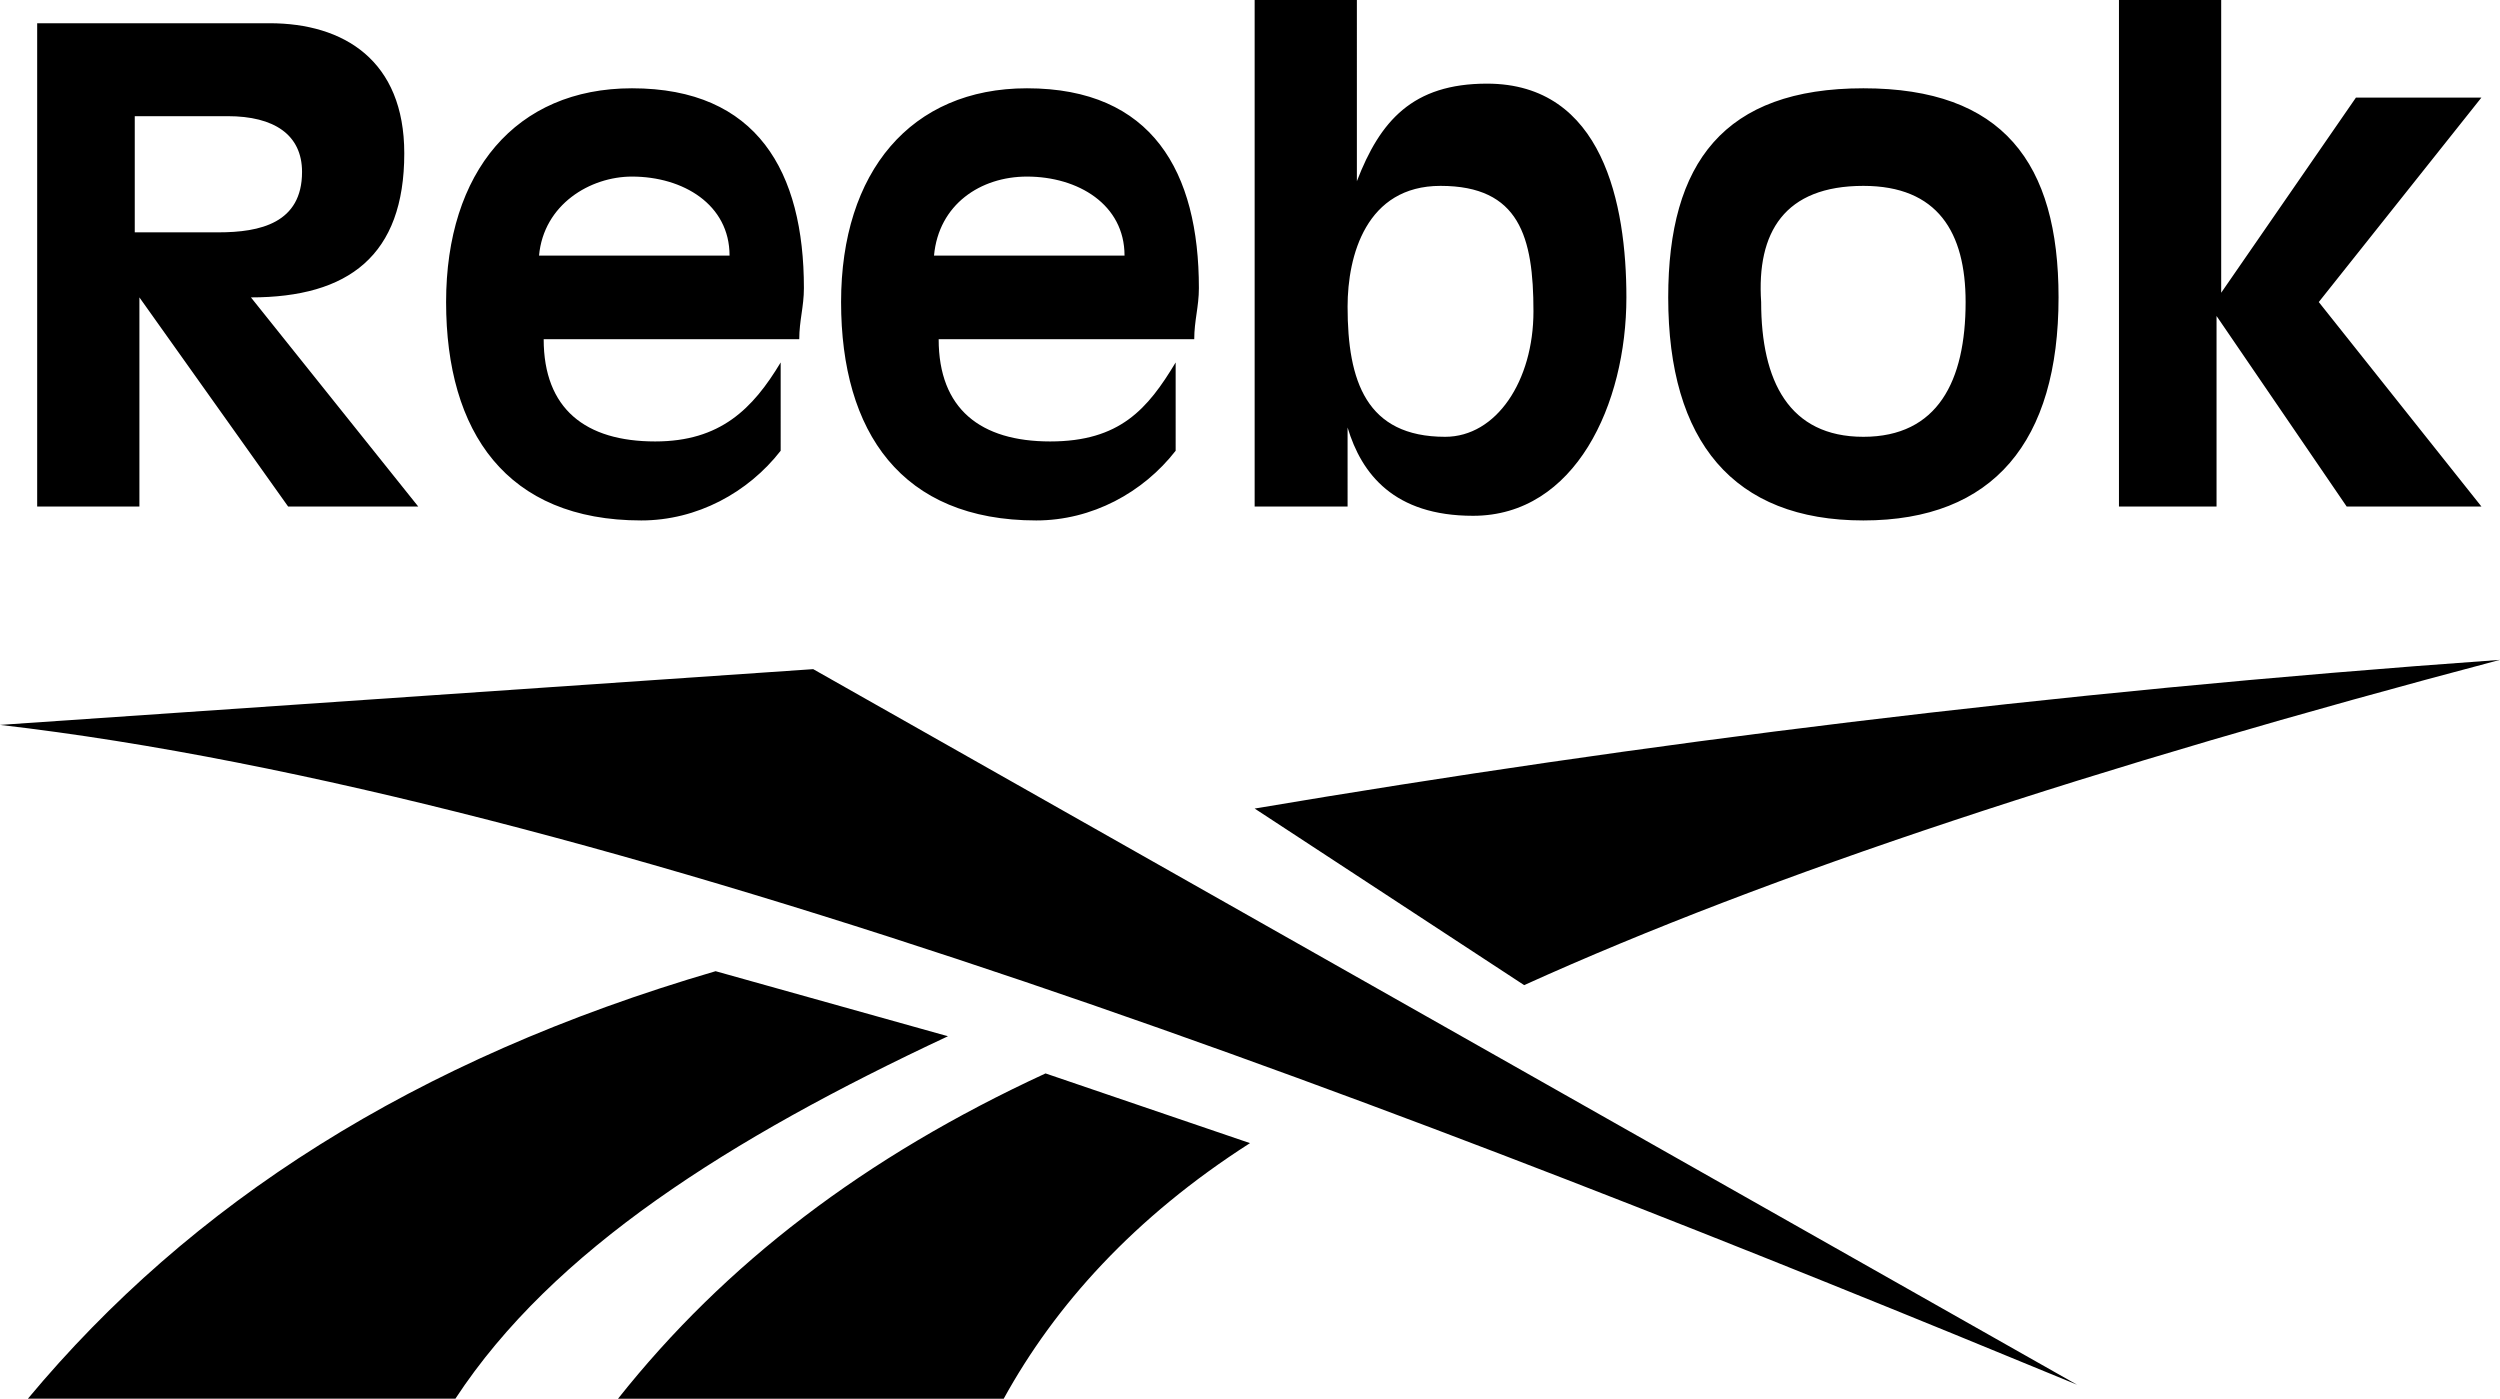 <?xml version="1.0" encoding="utf-8"?>
<!-- Generator: Adobe Illustrator 16.0.0, SVG Export Plug-In . SVG Version: 6.00 Build 0)  -->
<!DOCTYPE svg PUBLIC "-//W3C//DTD SVG 1.1//EN" "http://www.w3.org/Graphics/SVG/1.1/DTD/svg11.dtd">
<svg version="1.1" id="Capa_1" xmlns="http://www.w3.org/2000/svg" xmlns:xlink="http://www.w3.org/1999/xlink" x="0px" y="0px"
	 width="53.8px" height="30.1px" viewBox="0 0 53.8 30.1" style="enable-background:new 0 0 53.8 30.1;" xml:space="preserve">
<style type="text/css">
<![CDATA[
	.st0{display:inline;fill:#E6E6E6;}
	.st1{fill:#E23221;}
	.st2{fill:#E6E6E6;}
	.st3{fill:#194184;}
	.st4{fill:#E85B0D;}
	.st5{clip-path:url(#SVGID_16_);fill:#D2D2D2;}
	.st6{clip-path:url(#SVGID_30_);fill:#F29100;}
	.st7{fill:#B3B3B3;}
	.st8{clip-path:url(#SVGID_6_);fill:#00A4F3;}
	.st9{clip-path:url(#SVGID_34_);fill:#E9E9E9;}
	.st10{fill:none;stroke:#FFFFFF;stroke-width:2.33;stroke-linecap:round;stroke-linejoin:round;stroke-miterlimit:10;}
	.st11{fill:#EE7D00;}
	.st12{fill:none;stroke:#333333;stroke-width:1.433;stroke-miterlimit:10;}
	.st13{fill:none;stroke:#FFFFFF;stroke-miterlimit:10;}
	.st14{fill:none;stroke:#4D4D4D;stroke-width:2;stroke-miterlimit:10;}
	.st15{clip-path:url(#SVGID_8_);fill:#00A4F3;}
	.st16{fill:#F0C825;}
	.st17{clip-path:url(#SVGID_34_);fill:url(#SVGID_100_);}
	.st18{clip-path:url(#SVGID_34_);fill:url(#SVGID_101_);}
	.st19{clip-path:url(#SVGID_34_);fill:url(#SVGID_102_);}
	.st20{clip-path:url(#SVGID_34_);fill:url(#SVGID_103_);}
	.st21{clip-path:url(#SVGID_34_);fill:url(#SVGID_104_);}
	.st22{clip-path:url(#SVGID_34_);fill:url(#SVGID_105_);}
	.st23{clip-path:url(#SVGID_34_);fill:url(#SVGID_106_);}
	.st24{clip-path:url(#SVGID_34_);fill:url(#SVGID_107_);}
	.st25{clip-path:url(#SVGID_34_);fill:url(#SVGID_108_);}
	.st26{clip-path:url(#SVGID_34_);fill:url(#SVGID_109_);}
	.st27{clip-path:url(#SVGID_34_);fill:url(#SVGID_110_);}
	.st28{clip-path:url(#SVGID_34_);fill:url(#SVGID_111_);}
	.st29{clip-path:url(#SVGID_34_);fill:url(#SVGID_112_);}
	.st30{clip-path:url(#SVGID_34_);fill:url(#SVGID_113_);}
	.st31{clip-path:url(#SVGID_34_);fill:url(#SVGID_114_);}
	.st32{clip-path:url(#SVGID_34_);fill:url(#SVGID_115_);}
	.st33{clip-path:url(#SVGID_34_);fill:url(#SVGID_116_);}
	.st34{clip-path:url(#SVGID_34_);fill:url(#SVGID_117_);}
	.st35{clip-path:url(#SVGID_34_);fill:url(#SVGID_118_);}
	.st36{clip-path:url(#SVGID_34_);fill:url(#SVGID_119_);}
	.st37{clip-path:url(#SVGID_34_);fill:url(#SVGID_120_);}
	.st38{clip-path:url(#SVGID_34_);fill:url(#SVGID_121_);}
	.st39{clip-path:url(#SVGID_34_);fill:url(#SVGID_122_);}
	.st40{clip-path:url(#SVGID_34_);fill:url(#SVGID_123_);}
	.st41{clip-path:url(#SVGID_34_);fill:url(#SVGID_124_);}
	.st42{clip-path:url(#SVGID_34_);fill:url(#SVGID_125_);}
	.st43{clip-path:url(#SVGID_34_);fill:url(#SVGID_126_);}
	.st44{clip-path:url(#SVGID_34_);fill:url(#SVGID_127_);}
	.st45{clip-path:url(#SVGID_34_);fill:url(#SVGID_128_);}
	.st46{clip-path:url(#SVGID_34_);fill:url(#SVGID_129_);}
	.st47{clip-path:url(#SVGID_34_);fill:url(#SVGID_130_);}
	.st48{clip-path:url(#SVGID_34_);fill:url(#SVGID_131_);}
	.st49{clip-path:url(#SVGID_34_);fill:url(#SVGID_132_);}
	.st50{clip-path:url(#SVGID_34_);fill:url(#SVGID_133_);}
	.st51{clip-path:url(#SVGID_34_);fill:url(#SVGID_134_);}
	.st52{clip-path:url(#SVGID_34_);fill:url(#SVGID_135_);}
	.st53{clip-path:url(#SVGID_34_);fill:url(#SVGID_136_);}
	.st54{clip-path:url(#SVGID_34_);fill:url(#SVGID_137_);}
	.st55{clip-path:url(#SVGID_34_);fill:url(#SVGID_138_);}
	.st56{clip-path:url(#SVGID_34_);fill:url(#SVGID_139_);}
	.st57{clip-path:url(#SVGID_34_);fill:url(#SVGID_140_);}
	.st58{clip-path:url(#SVGID_34_);fill:url(#SVGID_141_);}
	.st59{clip-path:url(#SVGID_34_);fill:url(#SVGID_142_);}
	.st60{clip-path:url(#SVGID_34_);fill:url(#SVGID_143_);}
	.st61{clip-path:url(#SVGID_34_);fill:url(#SVGID_144_);}
	.st62{clip-path:url(#SVGID_34_);fill:url(#SVGID_145_);}
	.st63{clip-path:url(#SVGID_34_);fill:url(#SVGID_146_);}
	.st64{clip-path:url(#SVGID_34_);fill:url(#SVGID_147_);}
	.st65{clip-path:url(#SVGID_34_);fill:url(#SVGID_148_);}
	.st66{clip-path:url(#SVGID_34_);fill:url(#SVGID_149_);}
	.st67{clip-path:url(#SVGID_34_);fill:url(#SVGID_150_);}
	.st68{clip-path:url(#SVGID_34_);fill:url(#SVGID_151_);}
	.st69{clip-path:url(#SVGID_34_);fill:url(#SVGID_152_);}
	.st70{clip-path:url(#SVGID_34_);fill:url(#SVGID_153_);}
	.st71{clip-path:url(#SVGID_34_);fill:url(#SVGID_154_);}
	.st72{clip-path:url(#SVGID_34_);fill:url(#SVGID_155_);}
	.st73{clip-path:url(#SVGID_34_);fill:url(#SVGID_156_);}
	.st74{clip-path:url(#SVGID_34_);fill:url(#SVGID_157_);}
	.st75{clip-path:url(#SVGID_34_);fill:url(#SVGID_158_);}
	.st76{clip-path:url(#SVGID_34_);fill:url(#SVGID_159_);}
	.st77{clip-path:url(#SVGID_34_);fill:url(#SVGID_160_);}
	.st78{clip-path:url(#SVGID_34_);fill:url(#SVGID_161_);}
	.st79{clip-path:url(#SVGID_34_);fill:url(#SVGID_162_);}
	.st80{clip-path:url(#SVGID_34_);fill:url(#SVGID_163_);}
	.st81{clip-path:url(#SVGID_34_);fill:url(#SVGID_164_);}
	.st82{clip-path:url(#SVGID_34_);fill:url(#SVGID_165_);}
	.st83{clip-path:url(#SVGID_34_);fill:url(#SVGID_166_);}
	.st84{clip-path:url(#SVGID_34_);fill:url(#SVGID_167_);}
	.st85{clip-path:url(#SVGID_34_);fill:url(#SVGID_168_);}
	.st86{clip-path:url(#SVGID_34_);fill:url(#SVGID_169_);}
	.st87{clip-path:url(#SVGID_34_);fill:url(#SVGID_170_);}
	.st88{clip-path:url(#SVGID_34_);fill:url(#SVGID_171_);}
	.st89{clip-path:url(#SVGID_34_);fill:url(#SVGID_172_);}
	.st90{clip-path:url(#SVGID_34_);fill:url(#SVGID_173_);}
	.st91{clip-path:url(#SVGID_34_);fill:url(#SVGID_174_);}
	.st92{clip-path:url(#SVGID_34_);fill:url(#SVGID_175_);}
	.st93{clip-path:url(#SVGID_34_);fill:url(#SVGID_176_);}
	.st94{clip-path:url(#SVGID_34_);fill:url(#SVGID_177_);}
	.st95{clip-path:url(#SVGID_34_);fill:url(#SVGID_178_);}
	.st96{clip-path:url(#SVGID_34_);fill:url(#SVGID_179_);}
	.st97{clip-path:url(#SVGID_34_);fill:url(#SVGID_180_);}
	.st98{clip-path:url(#SVGID_34_);fill:url(#SVGID_181_);}
	.st99{clip-path:url(#SVGID_34_);fill:url(#SVGID_182_);}
	.st100{clip-path:url(#SVGID_34_);fill:url(#SVGID_183_);}
	.st101{clip-path:url(#SVGID_34_);fill:url(#SVGID_184_);}
	.st102{clip-path:url(#SVGID_34_);fill:url(#SVGID_185_);}
	.st103{clip-path:url(#SVGID_34_);fill:url(#SVGID_186_);}
	.st104{clip-path:url(#SVGID_34_);fill:url(#SVGID_187_);}
	.st105{clip-path:url(#SVGID_34_);fill:url(#SVGID_188_);}
	.st106{clip-path:url(#SVGID_34_);fill:url(#SVGID_189_);}
	.st107{clip-path:url(#SVGID_34_);fill:url(#SVGID_190_);}
	.st108{clip-path:url(#SVGID_34_);fill:url(#SVGID_191_);}
	.st109{clip-path:url(#SVGID_34_);fill:url(#SVGID_192_);}
	.st110{clip-path:url(#SVGID_34_);fill:url(#SVGID_193_);}
	.st111{clip-path:url(#SVGID_34_);fill:url(#SVGID_194_);}
	.st112{clip-path:url(#SVGID_34_);fill:url(#SVGID_195_);}
	.st113{clip-path:url(#SVGID_34_);fill:url(#SVGID_196_);}
	.st114{clip-path:url(#SVGID_34_);fill:url(#SVGID_197_);}
	.st115{clip-path:url(#SVGID_34_);fill:url(#SVGID_198_);}
	.st116{clip-path:url(#SVGID_34_);fill:url(#SVGID_199_);}
	.st117{clip-path:url(#SVGID_34_);fill:url(#SVGID_200_);}
	.st118{clip-path:url(#SVGID_34_);fill:url(#SVGID_201_);}
	.st119{clip-path:url(#SVGID_34_);fill:url(#SVGID_202_);}
	.st120{clip-path:url(#SVGID_34_);fill:url(#SVGID_203_);}
	.st121{clip-path:url(#SVGID_34_);fill:url(#SVGID_204_);}
	.st122{clip-path:url(#SVGID_34_);fill:url(#SVGID_205_);}
	.st123{clip-path:url(#SVGID_34_);fill:url(#SVGID_206_);}
	.st124{clip-path:url(#SVGID_34_);fill:url(#SVGID_207_);}
	.st125{clip-path:url(#SVGID_34_);fill:url(#SVGID_208_);}
	.st126{clip-path:url(#SVGID_34_);fill:url(#SVGID_209_);}
	.st127{clip-path:url(#SVGID_34_);fill:url(#SVGID_210_);}
	.st128{clip-path:url(#SVGID_34_);fill:url(#SVGID_211_);}
	.st129{clip-path:url(#SVGID_34_);fill:url(#SVGID_212_);}
	.st130{clip-path:url(#SVGID_34_);fill:url(#SVGID_213_);}
	.st131{clip-path:url(#SVGID_34_);fill:url(#SVGID_214_);}
	.st132{clip-path:url(#SVGID_34_);fill:url(#SVGID_215_);}
	.st133{clip-path:url(#SVGID_34_);fill:url(#SVGID_216_);}
	.st134{clip-path:url(#SVGID_34_);fill:url(#SVGID_217_);}
	.st135{clip-path:url(#SVGID_34_);fill:url(#SVGID_218_);}
	.st136{clip-path:url(#SVGID_34_);fill:url(#SVGID_219_);}
	.st137{clip-path:url(#SVGID_34_);fill:url(#SVGID_220_);}
	.st138{clip-path:url(#SVGID_34_);fill:url(#SVGID_221_);}
	.st139{clip-path:url(#SVGID_34_);fill:url(#SVGID_222_);}
	.st140{clip-path:url(#SVGID_34_);fill:url(#SVGID_223_);}
	.st141{clip-path:url(#SVGID_34_);fill:url(#SVGID_224_);}
	.st142{clip-path:url(#SVGID_34_);fill:url(#SVGID_225_);}
	.st143{clip-path:url(#SVGID_34_);fill:url(#SVGID_226_);}
	.st144{clip-path:url(#SVGID_34_);fill:url(#SVGID_227_);}
	.st145{clip-path:url(#SVGID_34_);fill:url(#SVGID_228_);}
	.st146{clip-path:url(#SVGID_34_);fill:url(#SVGID_229_);}
	.st147{clip-path:url(#SVGID_34_);fill:url(#SVGID_230_);}
	.st148{clip-path:url(#SVGID_34_);fill:url(#SVGID_231_);}
	.st149{clip-path:url(#SVGID_34_);fill:url(#SVGID_232_);}
	.st150{clip-path:url(#SVGID_34_);fill:url(#SVGID_233_);}
	.st151{clip-path:url(#SVGID_34_);fill:url(#SVGID_234_);}
	.st152{clip-path:url(#SVGID_34_);fill:url(#SVGID_235_);}
	.st153{clip-path:url(#SVGID_34_);fill:url(#SVGID_236_);}
	.st154{clip-path:url(#SVGID_34_);fill:url(#SVGID_237_);}
	.st155{clip-path:url(#SVGID_34_);fill:url(#SVGID_238_);}
	.st156{clip-path:url(#SVGID_34_);fill:url(#SVGID_239_);}
	.st157{clip-path:url(#SVGID_34_);fill:url(#SVGID_240_);}
	.st158{clip-path:url(#SVGID_34_);fill:url(#SVGID_241_);}
	.st159{clip-path:url(#SVGID_34_);fill:url(#SVGID_242_);}
	.st160{clip-path:url(#SVGID_34_);fill:url(#SVGID_243_);}
	.st161{clip-path:url(#SVGID_34_);fill:url(#SVGID_244_);}
	.st162{clip-path:url(#SVGID_34_);fill:url(#SVGID_245_);}
	.st163{clip-path:url(#SVGID_34_);fill:url(#SVGID_246_);}
	.st164{clip-path:url(#SVGID_34_);fill:url(#SVGID_247_);}
	.st165{clip-path:url(#SVGID_34_);fill:url(#SVGID_248_);}
	.st166{clip-path:url(#SVGID_34_);fill:url(#SVGID_249_);}
	.st167{clip-path:url(#SVGID_34_);fill:url(#SVGID_250_);}
	.st168{clip-path:url(#SVGID_34_);fill:url(#SVGID_251_);}
	.st169{clip-path:url(#SVGID_34_);fill:url(#SVGID_252_);}
	.st170{clip-path:url(#SVGID_34_);fill:url(#SVGID_253_);}
	.st171{clip-path:url(#SVGID_34_);fill:url(#SVGID_254_);}
	.st172{clip-path:url(#SVGID_34_);fill:url(#SVGID_255_);}
	.st173{clip-path:url(#SVGID_34_);fill:url(#SVGID_256_);}
	.st174{clip-path:url(#SVGID_34_);fill:url(#SVGID_257_);}
	.st175{clip-path:url(#SVGID_34_);fill:url(#SVGID_258_);}
	.st176{clip-path:url(#SVGID_34_);fill:url(#SVGID_259_);}
	.st177{clip-path:url(#SVGID_34_);fill:url(#SVGID_260_);}
	.st178{clip-path:url(#SVGID_34_);fill:url(#SVGID_261_);}
	.st179{clip-path:url(#SVGID_34_);fill:url(#SVGID_262_);}
	.st180{clip-path:url(#SVGID_34_);fill:url(#SVGID_263_);}
	.st181{clip-path:url(#SVGID_34_);fill:url(#SVGID_264_);}
	.st182{clip-path:url(#SVGID_34_);fill:url(#SVGID_265_);}
	.st183{clip-path:url(#SVGID_34_);fill:url(#SVGID_266_);}
	.st184{clip-path:url(#SVGID_34_);fill:url(#SVGID_267_);}
	.st185{clip-path:url(#SVGID_34_);fill:url(#SVGID_268_);}
	.st186{clip-path:url(#SVGID_34_);fill:url(#SVGID_269_);}
	.st187{clip-path:url(#SVGID_34_);fill:url(#SVGID_270_);}
	.st188{clip-path:url(#SVGID_34_);fill:url(#SVGID_271_);}
	.st189{clip-path:url(#SVGID_34_);fill:url(#SVGID_272_);}
	.st190{clip-path:url(#SVGID_34_);fill:url(#SVGID_273_);}
	.st191{clip-path:url(#SVGID_34_);fill:url(#SVGID_274_);}
	.st192{clip-path:url(#SVGID_34_);fill:url(#SVGID_275_);}
	.st193{clip-path:url(#SVGID_34_);fill:url(#SVGID_276_);}
	.st194{clip-path:url(#SVGID_34_);fill:url(#SVGID_277_);}
	.st195{clip-path:url(#SVGID_34_);fill:url(#SVGID_278_);}
	.st196{clip-path:url(#SVGID_34_);fill:url(#SVGID_279_);}
	.st197{clip-path:url(#SVGID_34_);fill:url(#SVGID_280_);}
	.st198{clip-path:url(#SVGID_34_);fill:url(#SVGID_281_);}
	.st199{clip-path:url(#SVGID_34_);fill:url(#SVGID_282_);}
	.st200{clip-path:url(#SVGID_34_);fill:url(#SVGID_283_);}
	.st201{clip-path:url(#SVGID_34_);fill:url(#SVGID_284_);}
	.st202{clip-path:url(#SVGID_34_);fill:url(#SVGID_285_);}
	.st203{clip-path:url(#SVGID_34_);fill:url(#SVGID_286_);}
	.st204{clip-path:url(#SVGID_34_);fill:url(#SVGID_287_);}
	.st205{clip-path:url(#SVGID_34_);fill:url(#SVGID_288_);}
	.st206{clip-path:url(#SVGID_34_);fill:url(#SVGID_289_);}
	.st207{clip-path:url(#SVGID_34_);fill:url(#SVGID_290_);}
	.st208{clip-path:url(#SVGID_34_);fill:url(#SVGID_291_);}
	.st209{clip-path:url(#SVGID_34_);fill:url(#SVGID_292_);}
	.st210{clip-path:url(#SVGID_34_);fill:url(#SVGID_293_);}
	.st211{clip-path:url(#SVGID_34_);fill:url(#SVGID_294_);}
	.st212{clip-path:url(#SVGID_34_);fill:url(#SVGID_295_);}
	.st213{clip-path:url(#SVGID_34_);fill:url(#SVGID_296_);}
	.st214{clip-path:url(#SVGID_34_);fill:url(#SVGID_297_);}
	.st215{clip-path:url(#SVGID_34_);fill:url(#SVGID_298_);}
	.st216{clip-path:url(#SVGID_34_);fill:url(#SVGID_299_);}
	.st217{fill:#F49C04;}
	.st218{clip-path:url(#SVGID_34_);fill:url(#SVGID_300_);}
	.st219{clip-path:url(#SVGID_34_);fill:url(#SVGID_301_);}
	.st220{clip-path:url(#SVGID_34_);fill:url(#SVGID_302_);}
	.st221{clip-path:url(#SVGID_34_);fill:url(#SVGID_303_);}
	.st222{clip-path:url(#SVGID_34_);fill:url(#SVGID_304_);}
	.st223{clip-path:url(#SVGID_34_);fill:url(#SVGID_305_);}
	.st224{clip-path:url(#SVGID_34_);fill:url(#SVGID_306_);}
	.st225{clip-path:url(#SVGID_34_);fill:url(#SVGID_307_);}
	.st226{clip-path:url(#SVGID_34_);fill:url(#SVGID_308_);}
	.st227{clip-path:url(#SVGID_34_);fill:url(#SVGID_309_);}
	.st228{clip-path:url(#SVGID_34_);fill:url(#SVGID_310_);}
	.st229{clip-path:url(#SVGID_34_);fill:url(#SVGID_311_);}
	.st230{clip-path:url(#SVGID_34_);fill:url(#SVGID_312_);}
	.st231{clip-path:url(#SVGID_34_);fill:url(#SVGID_313_);}
	.st232{clip-path:url(#SVGID_34_);fill:url(#SVGID_314_);}
	.st233{clip-path:url(#SVGID_34_);fill:url(#SVGID_315_);}
	.st234{clip-path:url(#SVGID_34_);fill:url(#SVGID_316_);}
	.st235{clip-path:url(#SVGID_34_);fill:url(#SVGID_317_);}
	.st236{clip-path:url(#SVGID_34_);fill:url(#SVGID_318_);}
	.st237{clip-path:url(#SVGID_34_);fill:url(#SVGID_319_);}
	.st238{clip-path:url(#SVGID_34_);fill:url(#SVGID_320_);}
	.st239{clip-path:url(#SVGID_34_);fill:url(#SVGID_321_);}
	.st240{clip-path:url(#SVGID_34_);fill:url(#SVGID_322_);}
	.st241{clip-path:url(#SVGID_34_);fill:url(#SVGID_323_);}
	.st242{clip-path:url(#SVGID_34_);fill:url(#SVGID_324_);}
	.st243{clip-path:url(#SVGID_34_);fill:url(#SVGID_325_);}
	.st244{clip-path:url(#SVGID_34_);fill:url(#SVGID_326_);}
	.st245{clip-path:url(#SVGID_34_);fill:url(#SVGID_327_);}
	.st246{clip-path:url(#SVGID_34_);fill:url(#SVGID_328_);}
	.st247{clip-path:url(#SVGID_34_);fill:url(#SVGID_329_);}
	.st248{clip-path:url(#SVGID_34_);fill:url(#SVGID_330_);}
	.st249{clip-path:url(#SVGID_34_);fill:url(#SVGID_331_);}
	.st250{clip-path:url(#SVGID_34_);fill:url(#SVGID_332_);}
	.st251{clip-path:url(#SVGID_34_);fill:url(#SVGID_333_);}
	.st252{clip-path:url(#SVGID_34_);fill:url(#SVGID_334_);}
	.st253{clip-path:url(#SVGID_34_);fill:url(#SVGID_335_);}
	.st254{clip-path:url(#SVGID_34_);fill:url(#SVGID_336_);}
	.st255{clip-path:url(#SVGID_34_);fill:url(#SVGID_337_);}
	.st256{clip-path:url(#SVGID_34_);fill:url(#SVGID_338_);}
	.st257{clip-path:url(#SVGID_34_);fill:url(#SVGID_339_);}
	.st258{clip-path:url(#SVGID_34_);fill:url(#SVGID_340_);}
	.st259{clip-path:url(#SVGID_34_);fill:url(#SVGID_341_);}
	.st260{clip-path:url(#SVGID_34_);fill:url(#SVGID_342_);}
	.st261{clip-path:url(#SVGID_34_);fill:url(#SVGID_343_);}
	.st262{clip-path:url(#SVGID_34_);fill:url(#SVGID_344_);}
	.st263{clip-path:url(#SVGID_34_);fill:url(#SVGID_345_);}
	.st264{clip-path:url(#SVGID_34_);fill:url(#SVGID_346_);}
	.st265{clip-path:url(#SVGID_34_);fill:url(#SVGID_347_);}
	.st266{clip-path:url(#SVGID_34_);fill:url(#SVGID_348_);}
	.st267{clip-path:url(#SVGID_34_);fill:url(#SVGID_349_);}
	.st268{clip-path:url(#SVGID_34_);fill:url(#SVGID_350_);}
	.st269{clip-path:url(#SVGID_34_);fill:url(#SVGID_351_);}
	.st270{clip-path:url(#SVGID_34_);fill:url(#SVGID_352_);}
	.st271{clip-path:url(#SVGID_34_);fill:url(#SVGID_353_);}
	.st272{clip-path:url(#SVGID_34_);fill:url(#SVGID_354_);}
	.st273{clip-path:url(#SVGID_34_);fill:url(#SVGID_355_);}
	.st274{clip-path:url(#SVGID_34_);fill:url(#SVGID_356_);}
	.st275{clip-path:url(#SVGID_34_);fill:url(#SVGID_357_);}
	.st276{clip-path:url(#SVGID_34_);fill:url(#SVGID_358_);}
	.st277{clip-path:url(#SVGID_34_);fill:url(#SVGID_359_);}
	.st278{clip-path:url(#SVGID_34_);fill:url(#SVGID_360_);}
	.st279{clip-path:url(#SVGID_34_);fill:url(#SVGID_361_);}
	.st280{clip-path:url(#SVGID_34_);fill:url(#SVGID_362_);}
	.st281{clip-path:url(#SVGID_34_);fill:url(#SVGID_363_);}
	.st282{clip-path:url(#SVGID_34_);fill:url(#SVGID_364_);}
	.st283{clip-path:url(#SVGID_34_);fill:url(#SVGID_365_);}
	.st284{clip-path:url(#SVGID_34_);fill:url(#SVGID_366_);}
	.st285{clip-path:url(#SVGID_34_);fill:url(#SVGID_367_);}
	.st286{clip-path:url(#SVGID_34_);fill:url(#SVGID_368_);}
	.st287{fill-rule:evenodd;clip-rule:evenodd;fill:#EB008B;}
	.st288{fill:#F8AF00;}
	.st289{clip-path:url(#SVGID_2_);}
	.st290{clip-path:url(#SVGID_4_);}
	.st291{fill:none;stroke:#B3B3B3;stroke-width:3;stroke-miterlimit:10;}
	.st292{clip-path:url(#SVGID_30_);fill:#0069B3;}
	.st293{fill:#98252B;}
	.st294{fill:#999999;}
	.st295{fill:#FCC505;}
	.st296{fill-rule:evenodd;clip-rule:evenodd;}
	.st297{opacity:0.4;}
	.st298{opacity:0.5;}
	.st299{opacity:0.7;}
	.st300{opacity:0.8;}
	.st301{fill:#FF3366;}
	.st302{fill:none;stroke:#000000;stroke-miterlimit:10;}
	.st303{fill:#FF5000;}
	.st304{fill:#FF9E16;}
	.st305{fill:#FFFF00;}
	.st306{fill:#FFFFFF;}
	.st307{fill:#646464;}
	.st308{fill:#646569;}
	.st309{fill-rule:evenodd;clip-rule:evenodd;fill:#F3B531;}
	.st310{fill-rule:evenodd;clip-rule:evenodd;fill:#F3B632;}
	.st311{fill:none;stroke:#333333;stroke-width:0.472;stroke-miterlimit:10;}
	.st312{fill:none;stroke:#5D5D5D;stroke-miterlimit:10;}
	.st313{opacity:0.7;fill:#646464;}
	.st314{clip-path:url(#SVGID_10_);fill:#D2D2D2;}
	.st315{clip-path:url(#SVGID_24_);fill:#FFFFFF;}
	.st316{fill:#382D71;}
	.st317{fill:#000100;}
	.st318{fill:#003361;}
	.st319{fill:#005DA9;}
	.st320{fill:#00A8E1;}
	.st321{fill:#00ADEE;}
	.st322{fill:#00C5F3;}
	.st323{fill:#00E4C2;}
	.st324{fill-rule:evenodd;clip-rule:evenodd;fill:#FFDD00;}
	.st325{fill-rule:evenodd;clip-rule:evenodd;fill:#FFFFFF;}
	.st326{fill:#D32527;}
	.st327{fill:#060E9F;}
	.st328{clip-path:url(#SVGID_34_);fill:url(#SVGID_35_);}
	.st329{clip-path:url(#SVGID_34_);fill:url(#SVGID_36_);}
	.st330{clip-path:url(#SVGID_34_);fill:url(#SVGID_37_);}
	.st331{clip-path:url(#SVGID_34_);fill:url(#SVGID_38_);}
	.st332{clip-path:url(#SVGID_34_);fill:url(#SVGID_39_);}
	.st333{clip-path:url(#SVGID_34_);fill:url(#SVGID_40_);}
	.st334{clip-path:url(#SVGID_34_);fill:url(#SVGID_41_);}
	.st335{clip-path:url(#SVGID_34_);fill:url(#SVGID_42_);}
	.st336{clip-path:url(#SVGID_34_);fill:url(#SVGID_43_);}
	.st337{clip-path:url(#SVGID_34_);fill:url(#SVGID_44_);}
	.st338{clip-path:url(#SVGID_34_);fill:url(#SVGID_45_);}
	.st339{clip-path:url(#SVGID_34_);fill:url(#SVGID_46_);}
	.st340{clip-path:url(#SVGID_34_);fill:url(#SVGID_47_);}
	.st341{clip-path:url(#SVGID_34_);fill:url(#SVGID_48_);}
	.st342{clip-path:url(#SVGID_34_);fill:url(#SVGID_49_);}
	.st343{clip-path:url(#SVGID_34_);fill:url(#SVGID_50_);}
	.st344{clip-path:url(#SVGID_34_);fill:url(#SVGID_51_);}
	.st345{clip-path:url(#SVGID_34_);fill:url(#SVGID_52_);}
	.st346{clip-path:url(#SVGID_34_);fill:url(#SVGID_53_);}
	.st347{clip-path:url(#SVGID_34_);fill:url(#SVGID_54_);}
	.st348{clip-path:url(#SVGID_34_);fill:url(#SVGID_55_);}
	.st349{clip-path:url(#SVGID_34_);fill:url(#SVGID_56_);}
	.st350{clip-path:url(#SVGID_34_);fill:url(#SVGID_57_);}
	.st351{clip-path:url(#SVGID_34_);fill:url(#SVGID_58_);}
	.st352{clip-path:url(#SVGID_34_);fill:url(#SVGID_59_);}
	.st353{clip-path:url(#SVGID_34_);fill:url(#SVGID_60_);}
	.st354{clip-path:url(#SVGID_34_);fill:url(#SVGID_61_);}
	.st355{clip-path:url(#SVGID_34_);fill:url(#SVGID_62_);}
	.st356{clip-path:url(#SVGID_34_);fill:url(#SVGID_63_);}
	.st357{clip-path:url(#SVGID_34_);fill:url(#SVGID_64_);}
	.st358{clip-path:url(#SVGID_34_);fill:url(#SVGID_65_);}
	.st359{clip-path:url(#SVGID_34_);fill:url(#SVGID_66_);}
	.st360{clip-path:url(#SVGID_34_);fill:url(#SVGID_67_);}
	.st361{clip-path:url(#SVGID_34_);fill:url(#SVGID_68_);}
	.st362{clip-path:url(#SVGID_34_);fill:url(#SVGID_69_);}
	.st363{clip-path:url(#SVGID_34_);fill:url(#SVGID_70_);}
	.st364{clip-path:url(#SVGID_34_);fill:url(#SVGID_71_);}
	.st365{clip-path:url(#SVGID_34_);fill:url(#SVGID_72_);}
	.st366{clip-path:url(#SVGID_34_);fill:url(#SVGID_73_);}
	.st367{clip-path:url(#SVGID_34_);fill:url(#SVGID_74_);}
	.st368{clip-path:url(#SVGID_34_);fill:url(#SVGID_75_);}
	.st369{clip-path:url(#SVGID_34_);fill:url(#SVGID_76_);}
	.st370{clip-path:url(#SVGID_34_);fill:url(#SVGID_77_);}
	.st371{clip-path:url(#SVGID_34_);fill:url(#SVGID_78_);}
	.st372{clip-path:url(#SVGID_34_);fill:url(#SVGID_79_);}
	.st373{clip-path:url(#SVGID_34_);fill:url(#SVGID_80_);}
	.st374{clip-path:url(#SVGID_34_);fill:url(#SVGID_81_);}
	.st375{clip-path:url(#SVGID_34_);fill:url(#SVGID_82_);}
	.st376{clip-path:url(#SVGID_34_);fill:url(#SVGID_83_);}
	.st377{clip-path:url(#SVGID_34_);fill:url(#SVGID_84_);}
	.st378{clip-path:url(#SVGID_34_);fill:url(#SVGID_85_);}
	.st379{clip-path:url(#SVGID_34_);fill:url(#SVGID_86_);}
	.st380{clip-path:url(#SVGID_34_);fill:url(#SVGID_87_);}
	.st381{clip-path:url(#SVGID_34_);fill:url(#SVGID_88_);}
	.st382{clip-path:url(#SVGID_34_);fill:url(#SVGID_89_);}
	.st383{clip-path:url(#SVGID_34_);fill:url(#SVGID_90_);}
	.st384{clip-path:url(#SVGID_34_);fill:url(#SVGID_91_);}
	.st385{clip-path:url(#SVGID_34_);fill:url(#SVGID_92_);}
	.st386{clip-path:url(#SVGID_34_);fill:url(#SVGID_93_);}
	.st387{clip-path:url(#SVGID_34_);fill:url(#SVGID_94_);}
	.st388{clip-path:url(#SVGID_34_);fill:url(#SVGID_95_);}
	.st389{clip-path:url(#SVGID_34_);fill:url(#SVGID_96_);}
	.st390{clip-path:url(#SVGID_34_);fill:url(#SVGID_97_);}
	.st391{clip-path:url(#SVGID_34_);fill:url(#SVGID_98_);}
	.st392{clip-path:url(#SVGID_34_);fill:url(#SVGID_99_);}
	.st393{fill:url(#SVGID_21_);}
	.st394{fill:url(#SVGID_22_);}
	.st395{clip-path:url(#SVGID_12_);fill:#D2D2D2;}
	.st396{display:none;}
	.st397{fill-rule:evenodd;clip-rule:evenodd;fill:#324274;}
	.st398{fill:#727272;}
	.st399{clip-path:url(#SVGID_18_);}
	.st400{clip-path:url(#SVGID_20_);}
	.st401{clip-path:url(#SVGID_26_);}
	.st402{clip-path:url(#SVGID_30_);}
	.st403{clip-path:url(#SVGID_32_);}
	.st404{clip-path:url(#SVGID_34_);}
	.st405{fill:none;stroke:#5D5D5D;stroke-width:2;stroke-miterlimit:10;}
	.st406{fill:#0B7250;}
	.st407{fill:#DE0A19;}
	.st408{fill:none;stroke:#333333;stroke-width:1.014;stroke-miterlimit:10;}
	.st409{fill:none;stroke:#333333;stroke-width:0.922;stroke-miterlimit:10;}
	.st410{clip-path:url(#SVGID_14_);fill:#D2D2D2;}
]]>
</style>
<g>
	<path d="M45.5,10.9h2.2V6.8h0l2.8,4.1h2.9l-3.5-4.4l3.5-4.4h-2.7l-2.9,4.2h0V0h-2.2V10.9z M40.1,9.4c-1.6,0-2.2-1.2-2.2-2.9
		C37.8,5,38.4,4,40.1,4c1.6,0,2.2,1,2.2,2.5C42.3,8.2,41.7,9.4,40.1,9.4z M35.9,6.4c0,3.1,1.4,4.8,4.2,4.8c2.8,0,4.2-1.7,4.2-4.8
		c0-2.9-1.2-4.5-4.2-4.5C37.1,1.9,35.9,3.5,35.9,6.4z M33,6.7c0,1.5-0.8,2.7-1.9,2.7c-1.7,0-2.1-1.2-2.1-2.8C29,5.5,29.4,4,31,4
		C32.7,4,33,5.1,33,6.7z M27,10.9h2V9.2h0c0.3,1,1,1.9,2.7,1.9c2.2,0,3.3-2.4,3.3-4.7c0-2-0.5-4.6-3-4.6c-1.6,0-2.3,0.8-2.8,2.1h0V0
		H27V10.9z M20.1,5.5c0.1-1.1,1-1.7,2-1.7c1.1,0,2.1,0.6,2.1,1.7H20.1z M25.3,7.8c-0.6,1-1.2,1.7-2.7,1.7c-1.5,0-2.4-0.7-2.4-2.2
		h5.5c0-0.4,0.1-0.7,0.1-1.1c0-2.5-1-4.3-3.7-4.3c-2.5,0-4,1.8-4,4.6c0,2.8,1.3,4.7,4.2,4.7c1.2,0,2.3-0.6,3-1.5V7.8z M11.6,5.5
		c0.1-1.1,1.1-1.7,2-1.7c1.1,0,2.1,0.6,2.1,1.7H11.6z M16.8,7.8c-0.6,1-1.3,1.7-2.7,1.7c-1.5,0-2.4-0.7-2.4-2.2h5.5
		c0-0.4,0.1-0.7,0.1-1.1c0-2.5-1-4.3-3.7-4.3c-2.5,0-4,1.8-4,4.6c0,2.8,1.3,4.7,4.2,4.7c1.2,0,2.3-0.6,3-1.5V7.8z M2.9,2.5h2
		c1,0,1.6,0.4,1.6,1.2C6.5,4.8,5.6,5,4.7,5H2.9V2.5z M6.2,10.9H9L5.4,6.4c2.1,0,3.3-0.9,3.3-3.1c0-2-1.3-2.8-2.9-2.8h-5v10.4h2.2
		V6.4h0L6.2,10.9z"/>
	<path class="st296" d="M20.4,22.3l-5-1.4c-6.5,1.9-11.3,5-14.8,9.2l9.2,0C11.9,26.9,15.7,24.5,20.4,22.3 M22.5,23.1l4.4,1.5
		c-2.5,1.6-4.2,3.5-5.3,5.5h-8.3C15.6,27.2,18.6,24.9,22.5,23.1z M44.7,29.8L17.5,14.4L0,15.6C13,17.1,30.9,24.1,44.7,29.8z
		 M27,17.4l5.8,3.8c5.3-2.4,12.3-4.7,21-7C44,14.9,35.3,16,27,17.4z"/>
</g>
</svg>
